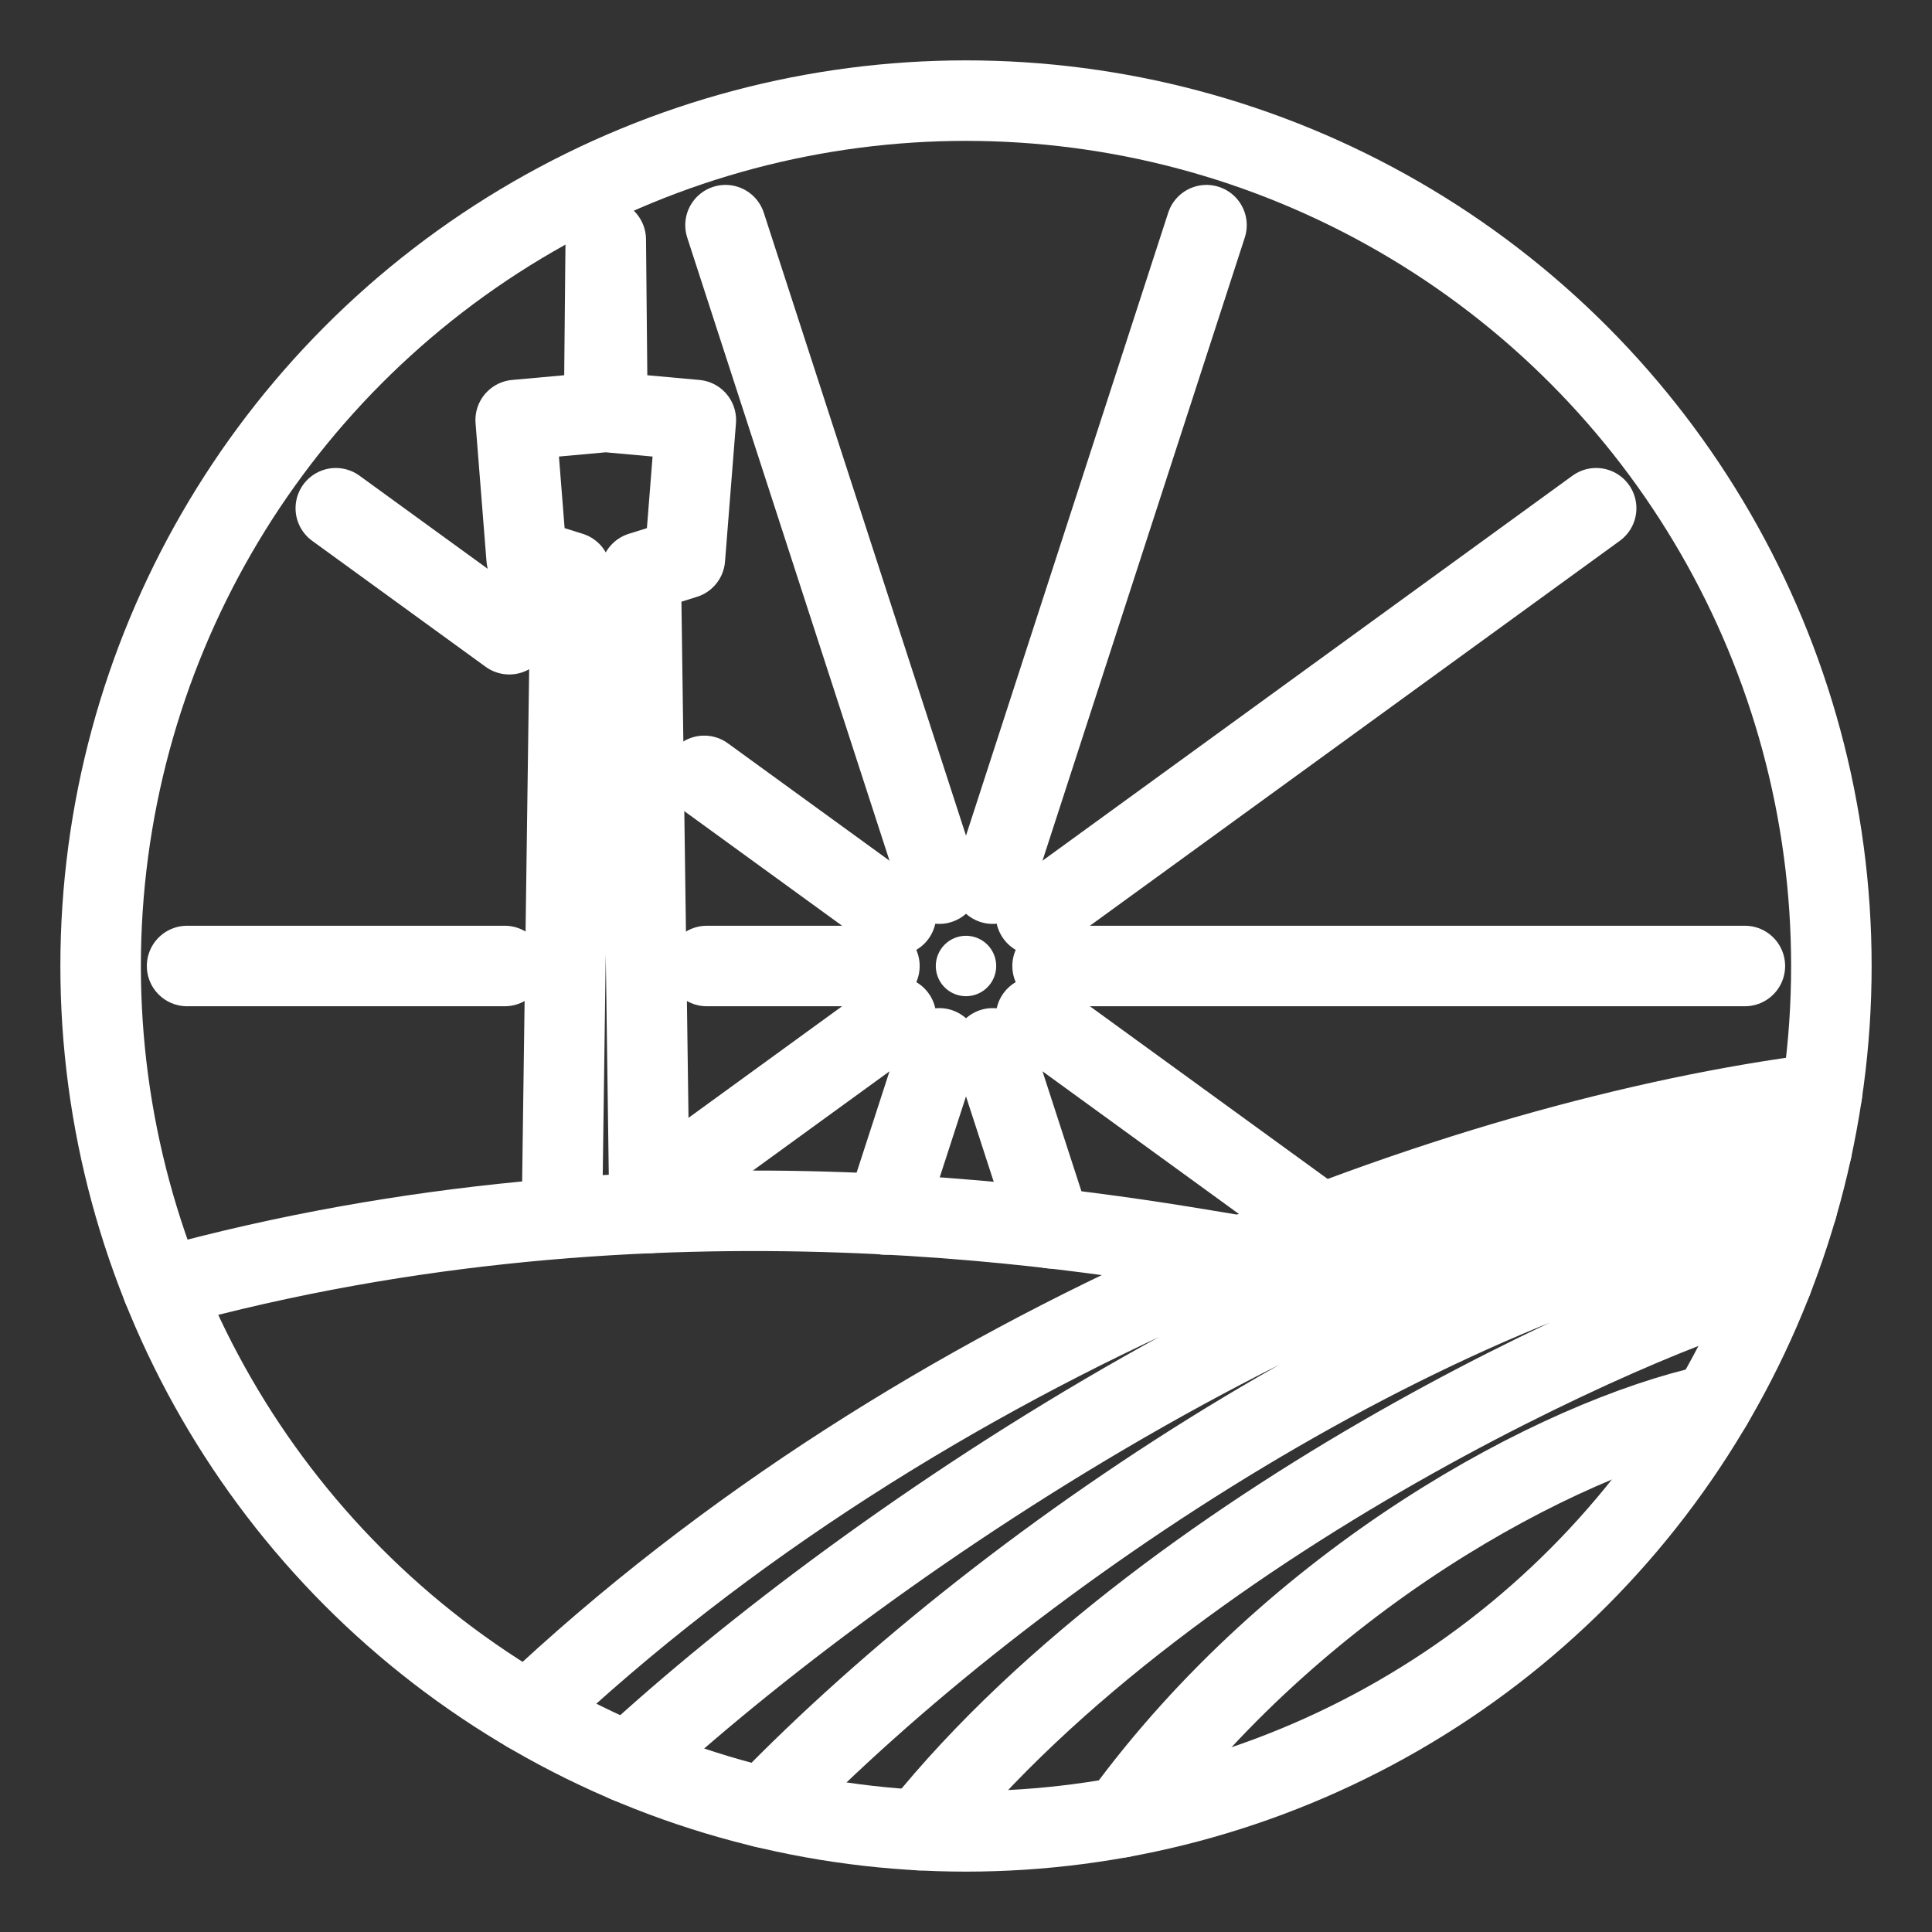 <?xml version="1.0" encoding="UTF-8"?>
<svg version="1.1" viewBox="0 0 48 48" xmlns="http://www.w3.org/2000/svg">
 <rect x="0" y="0" width="48" height="48" fill="#333333" stroke="none"/>
 <defs>
  <style>.a{stroke-width:2px;stroke-width:2px;fill:none;stroke:#fff;stroke-linecap:round;stroke-linejoin:round}.c{stroke-width:2px;fill:#fff;}</style>
 </defs>
 <circle class="a" cx="24" cy="24" r="21.5"/>
 <path class="a" d="M27.865 45.15c4.33-5.94 10.834-9.411 14.668-10.251M22.845 45.47c6.43-8.025 19.198-13.374 21.189-13.666M18.981 44.907c6.297-6.5 16.904-13.388 25.664-14.902M15.6 43.792c5.995-5.53 18.387-13.981 29.411-15.228M13.11 42.538c9.867-9.34 23.266-14.247 32.156-15.37"/>
 <path class="a" d="M4.043 31.997c12.407-3.43 23.613-1.312 26.809-.787"/>
 <path class="a" d="m16.138 30.136-.218-15.919 1.096-.343.272-3.438-2.197-.199-.041-4.284-.041 4.284-2.197.199.272 3.438 1.096.343-.22 16.044"/>
 <path class="a" d="m26.151 24h17.2"/>
 <path class="c" d="m24 24.75a0.75 0.75 0 0 1 0-1.5 0.75 0.75 0 0 1 0 1.5z"/>
 <path class="a" d="m25.74 25.264 7.104 5.16"/>
 <path class="a" d="m24.664 26.046 1.451 4.47"/>
 <path class="a" d="m23.336 26.046-1.34 4.128"/>
 <path class="a" d="m22.26 25.264-4.635 3.367"/>
 <path class="a" d="M12.54 24H4.648"/>
 <path class="a" d="M21.849 24H17.56"/>
 <path class="a" d="m12.653 15.757-4.31-3.13"/>
 <path class="a" d="m22.26 22.736-4.764-3.46"/>
 <path class="a" d="m23.336 21.954-5.311-16.36"/>
 <path class="a" d="m24.664 21.954 5.311-16.36"/>
 <path class="a" d="m25.74 22.736 13.916-10.109"/>
</svg>
